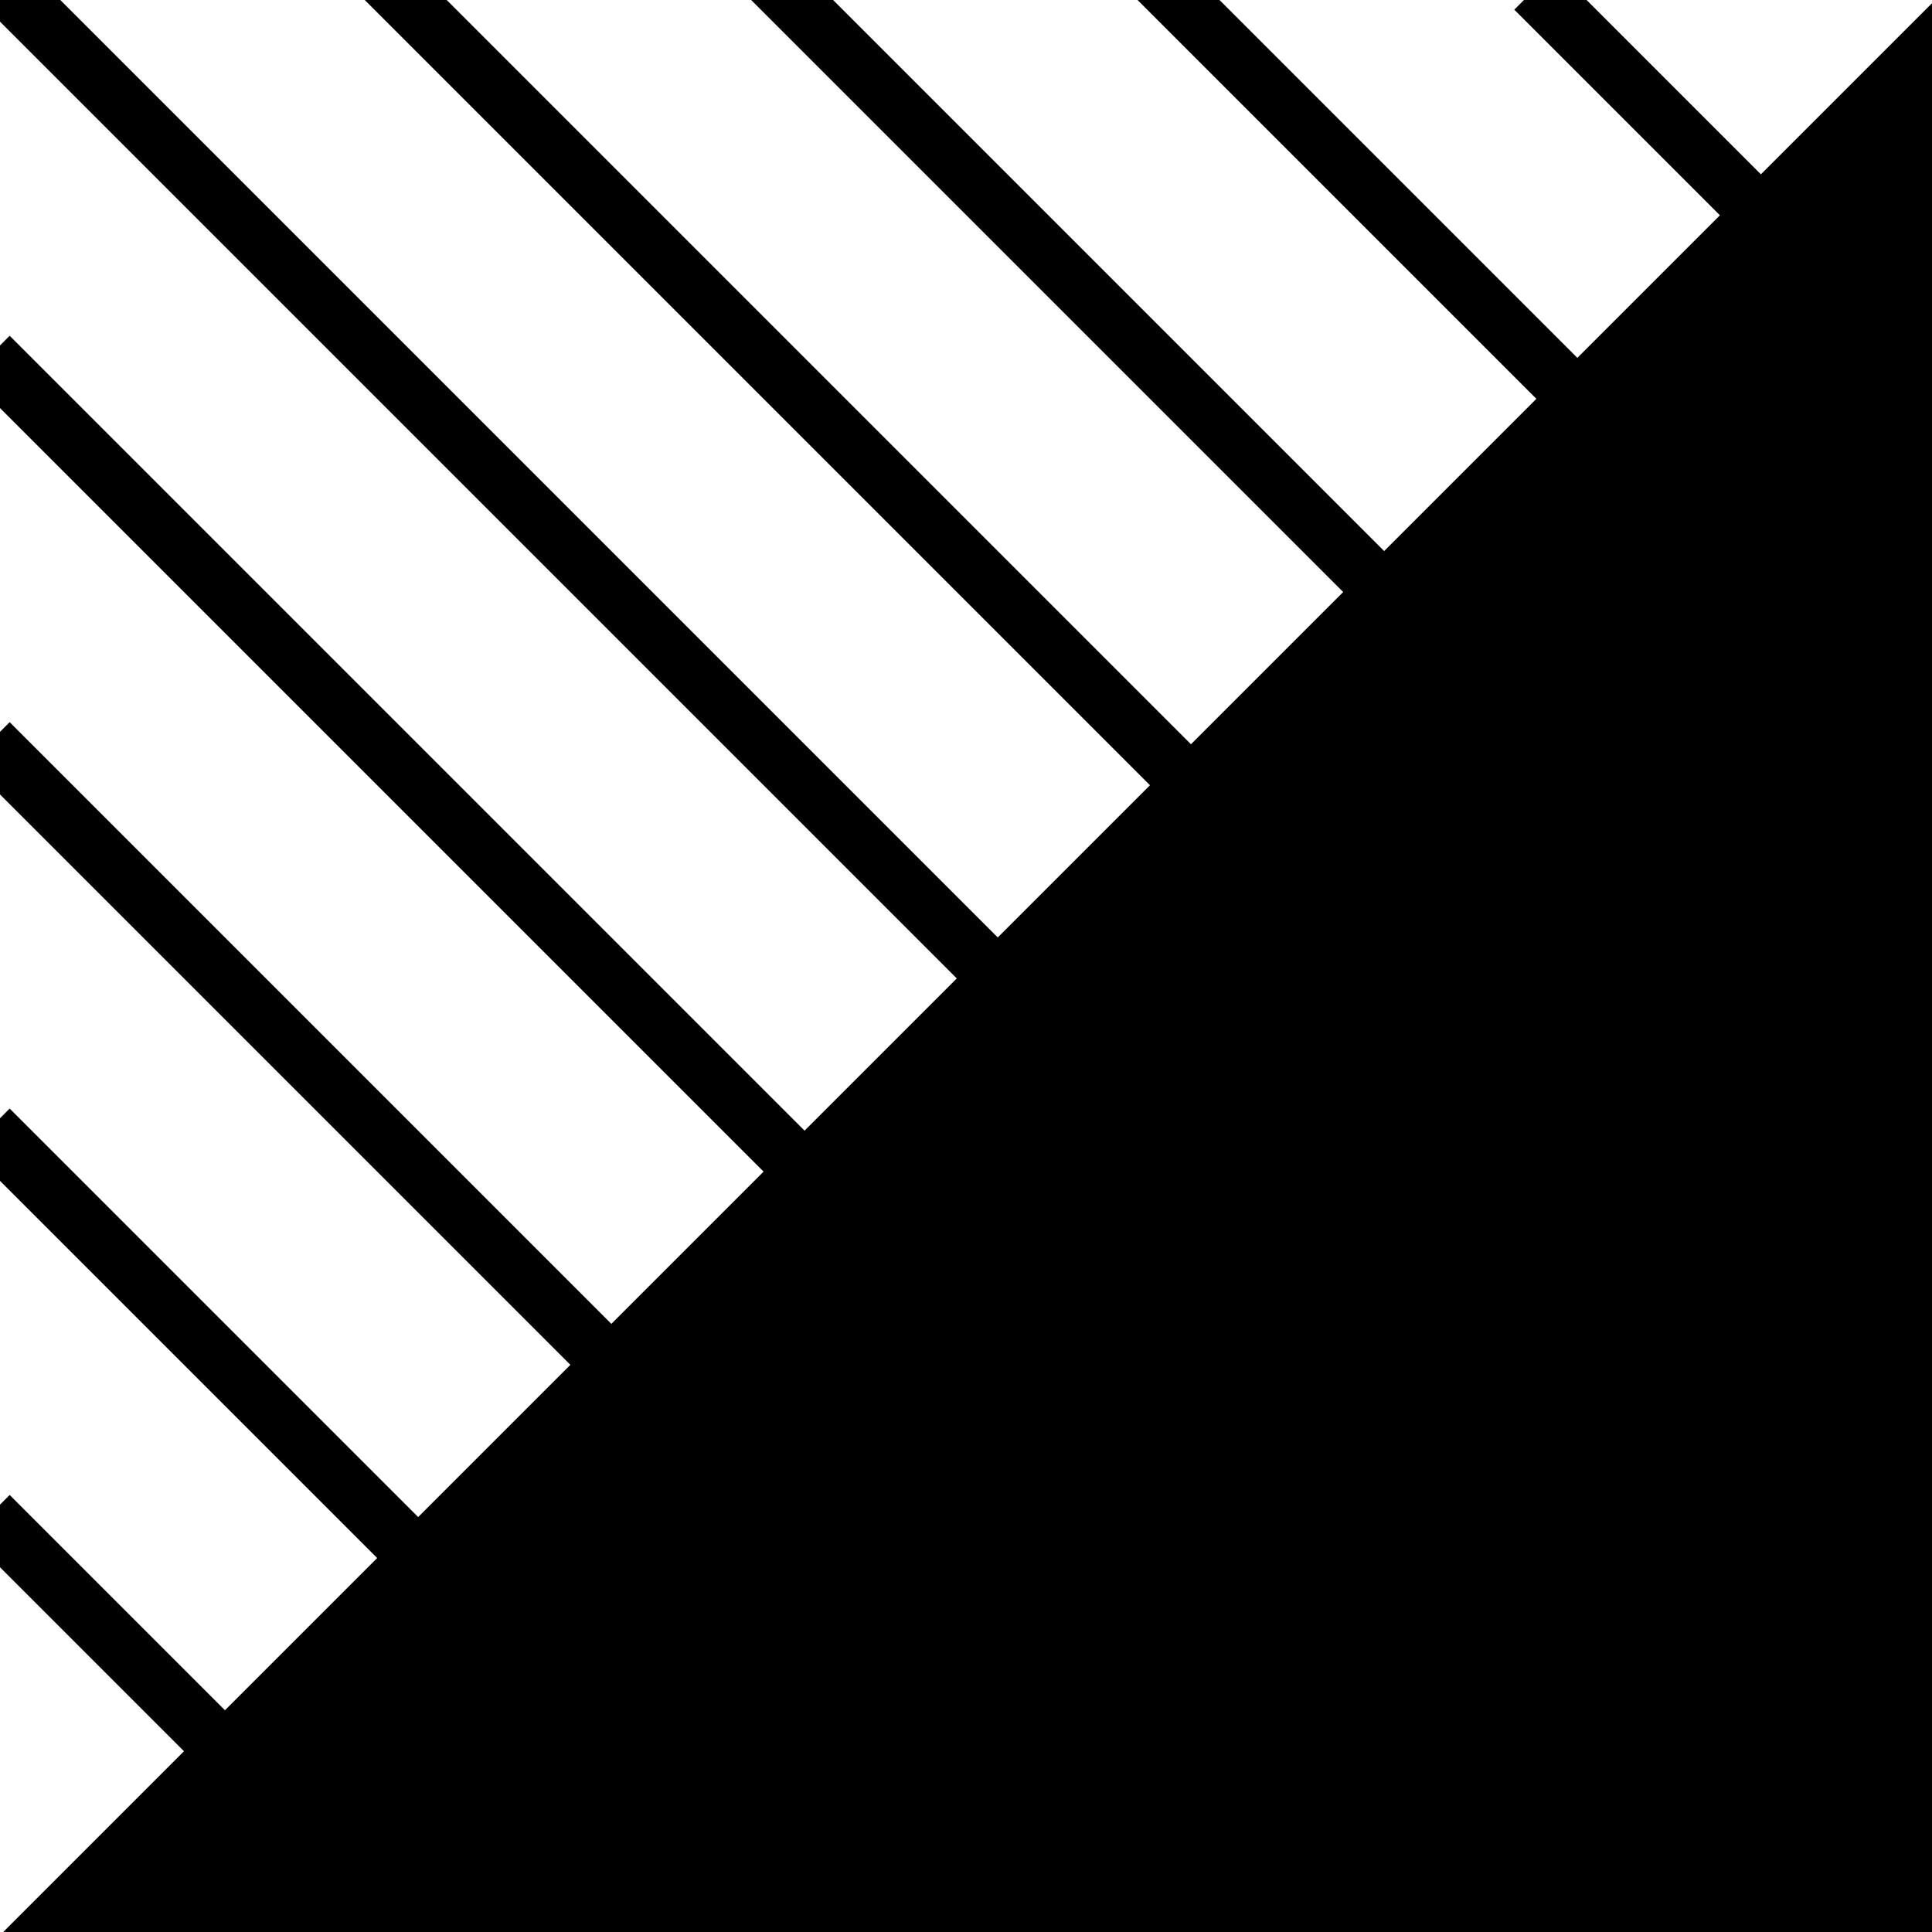 <svg xmlns="http://www.w3.org/2000/svg" viewBox="0 0 100 100">
    <g id="mixed_corner_bl" transform="translate(50, 50) rotate(-90) translate(-50, -50) translate(-1, 0)">
        <line x1="11.5" y1="10.5" x2="21.5" y2="0.5" id="Path" stroke="#000000" stroke-width="3" stroke-linecap="square"></line>
        <line x1="90.5" y1="90.5" x2="100.5" y2="80.5" id="Path" stroke="#000000" stroke-width="3" stroke-linecap="square"></line>
        <line x1="21.5" y1="20.5" x2="41.5" y2="0.5" id="Path" stroke="#000000" stroke-width="3" stroke-linecap="square"></line>
        <line x1="81.5" y1="80.5" x2="101.5" y2="60.5" id="Path" stroke="#000000" stroke-width="3" stroke-linecap="square"></line>
        <line x1="31.5" y1="30.5" x2="61.5" y2="0.5" id="Path" stroke="#000000" stroke-width="3" stroke-linecap="square"></line>
        <line x1="71.5" y1="70.5" x2="101.5" y2="40.5" id="Path" stroke="#000000" stroke-width="3" stroke-linecap="square"></line>
        <line x1="41.5" y1="40.5" x2="81.5" y2="0.5" id="Path" stroke="#000000" stroke-width="3" stroke-linecap="square"></line>
        <line x1="61.5" y1="60.5" x2="101.5" y2="20.5" id="Path" stroke="#000000" stroke-width="3" stroke-linecap="square"></line>
        <line x1="51.5" y1="50.5" x2="101.5" y2="0.5" id="Path" stroke="#000000" stroke-width="3" stroke-linecap="square"></line>
        <polyline id="Path" fill="#000000" fill-rule="nonzero" points="0.834 0 0.834 100 100.834 100"></polyline>
    </g>
</svg>
